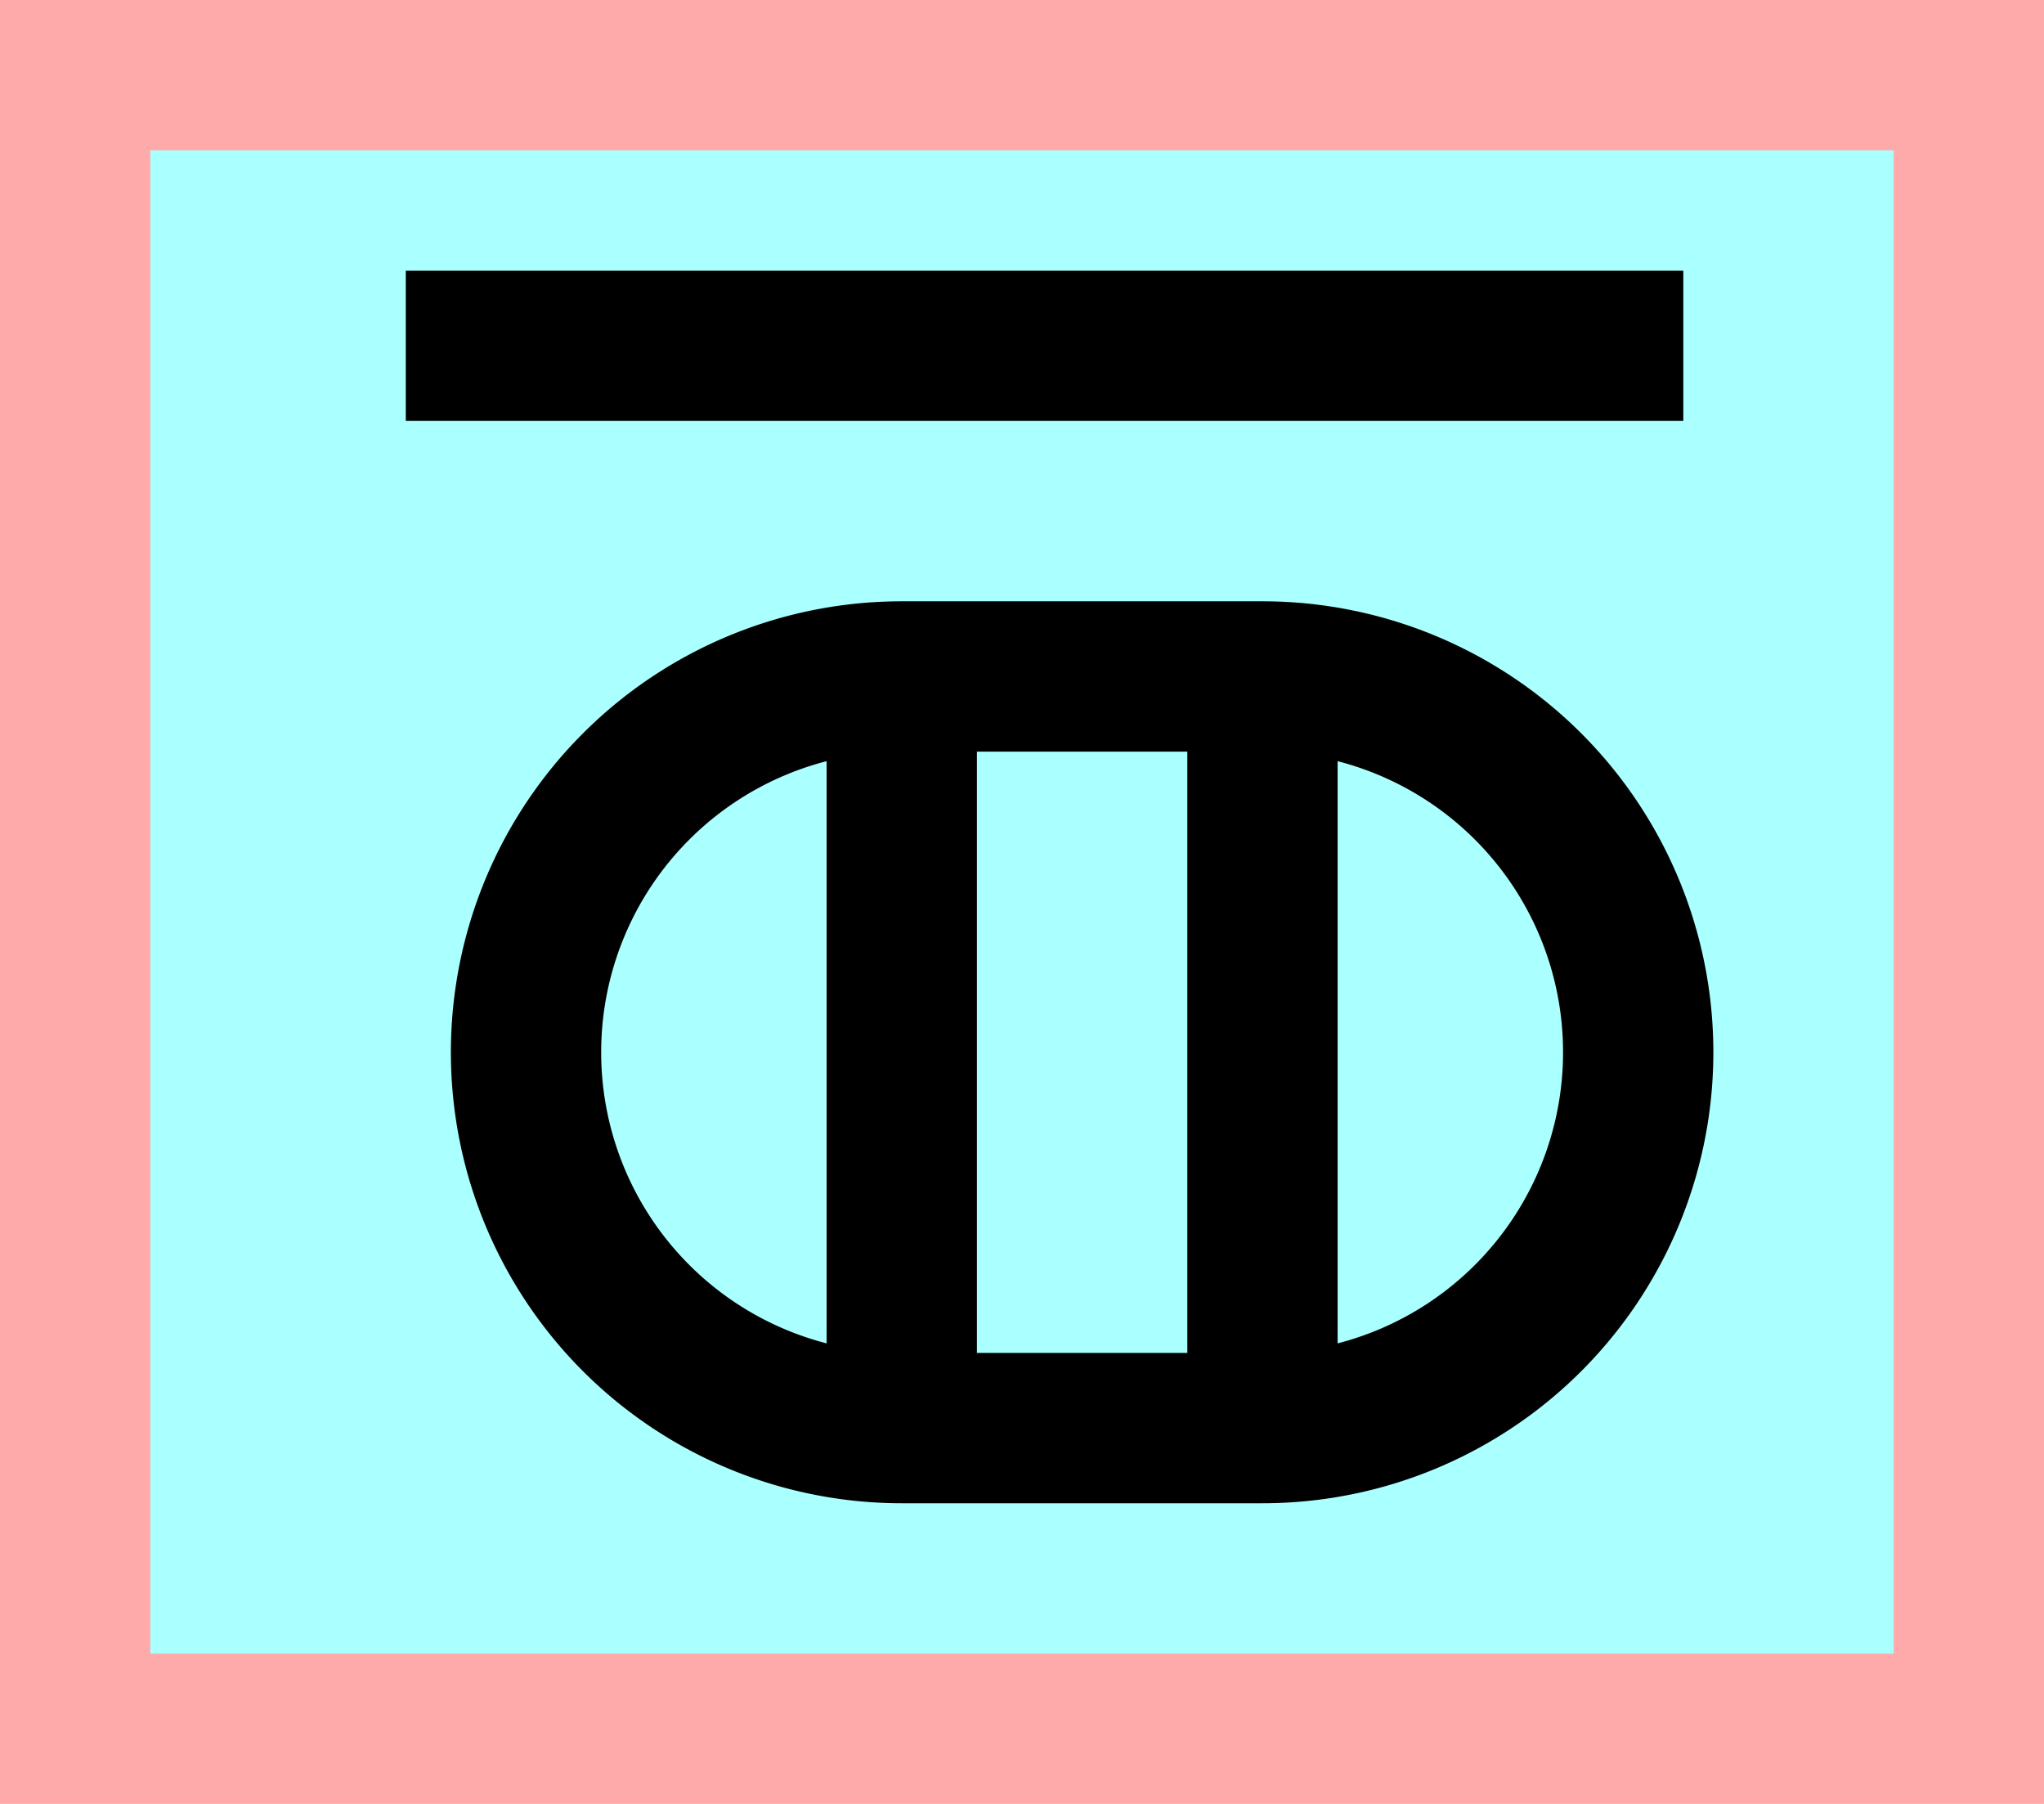 <?xml version="1.0" encoding="UTF-8"?>
<svg width="136mm" height="120mm" version="1.1" viewBox="0 0 136 120" xmlns="http://www.w3.org/2000/svg">
    <path fill="#faa" d="m0 0 h136v120h-136" />
    <path fill="#aff" d="m10 10 h116 v 100 h-116 z" />
    <g stroke="#000" stroke-width="10" fill="none">
        <g id="glyph">
            <path d="m 72 45 h -12 a 25 25 0 0 0 0 50 h 24 a 25 25 0 0 0 0 -50 h -12"></path>
            <path d="m 60 95 v -50 "></path>
            <path d="m 84 95 v -50"></path>
            <path d="m 27 23 h 85"></path>
        </g>
    </g>
</svg>